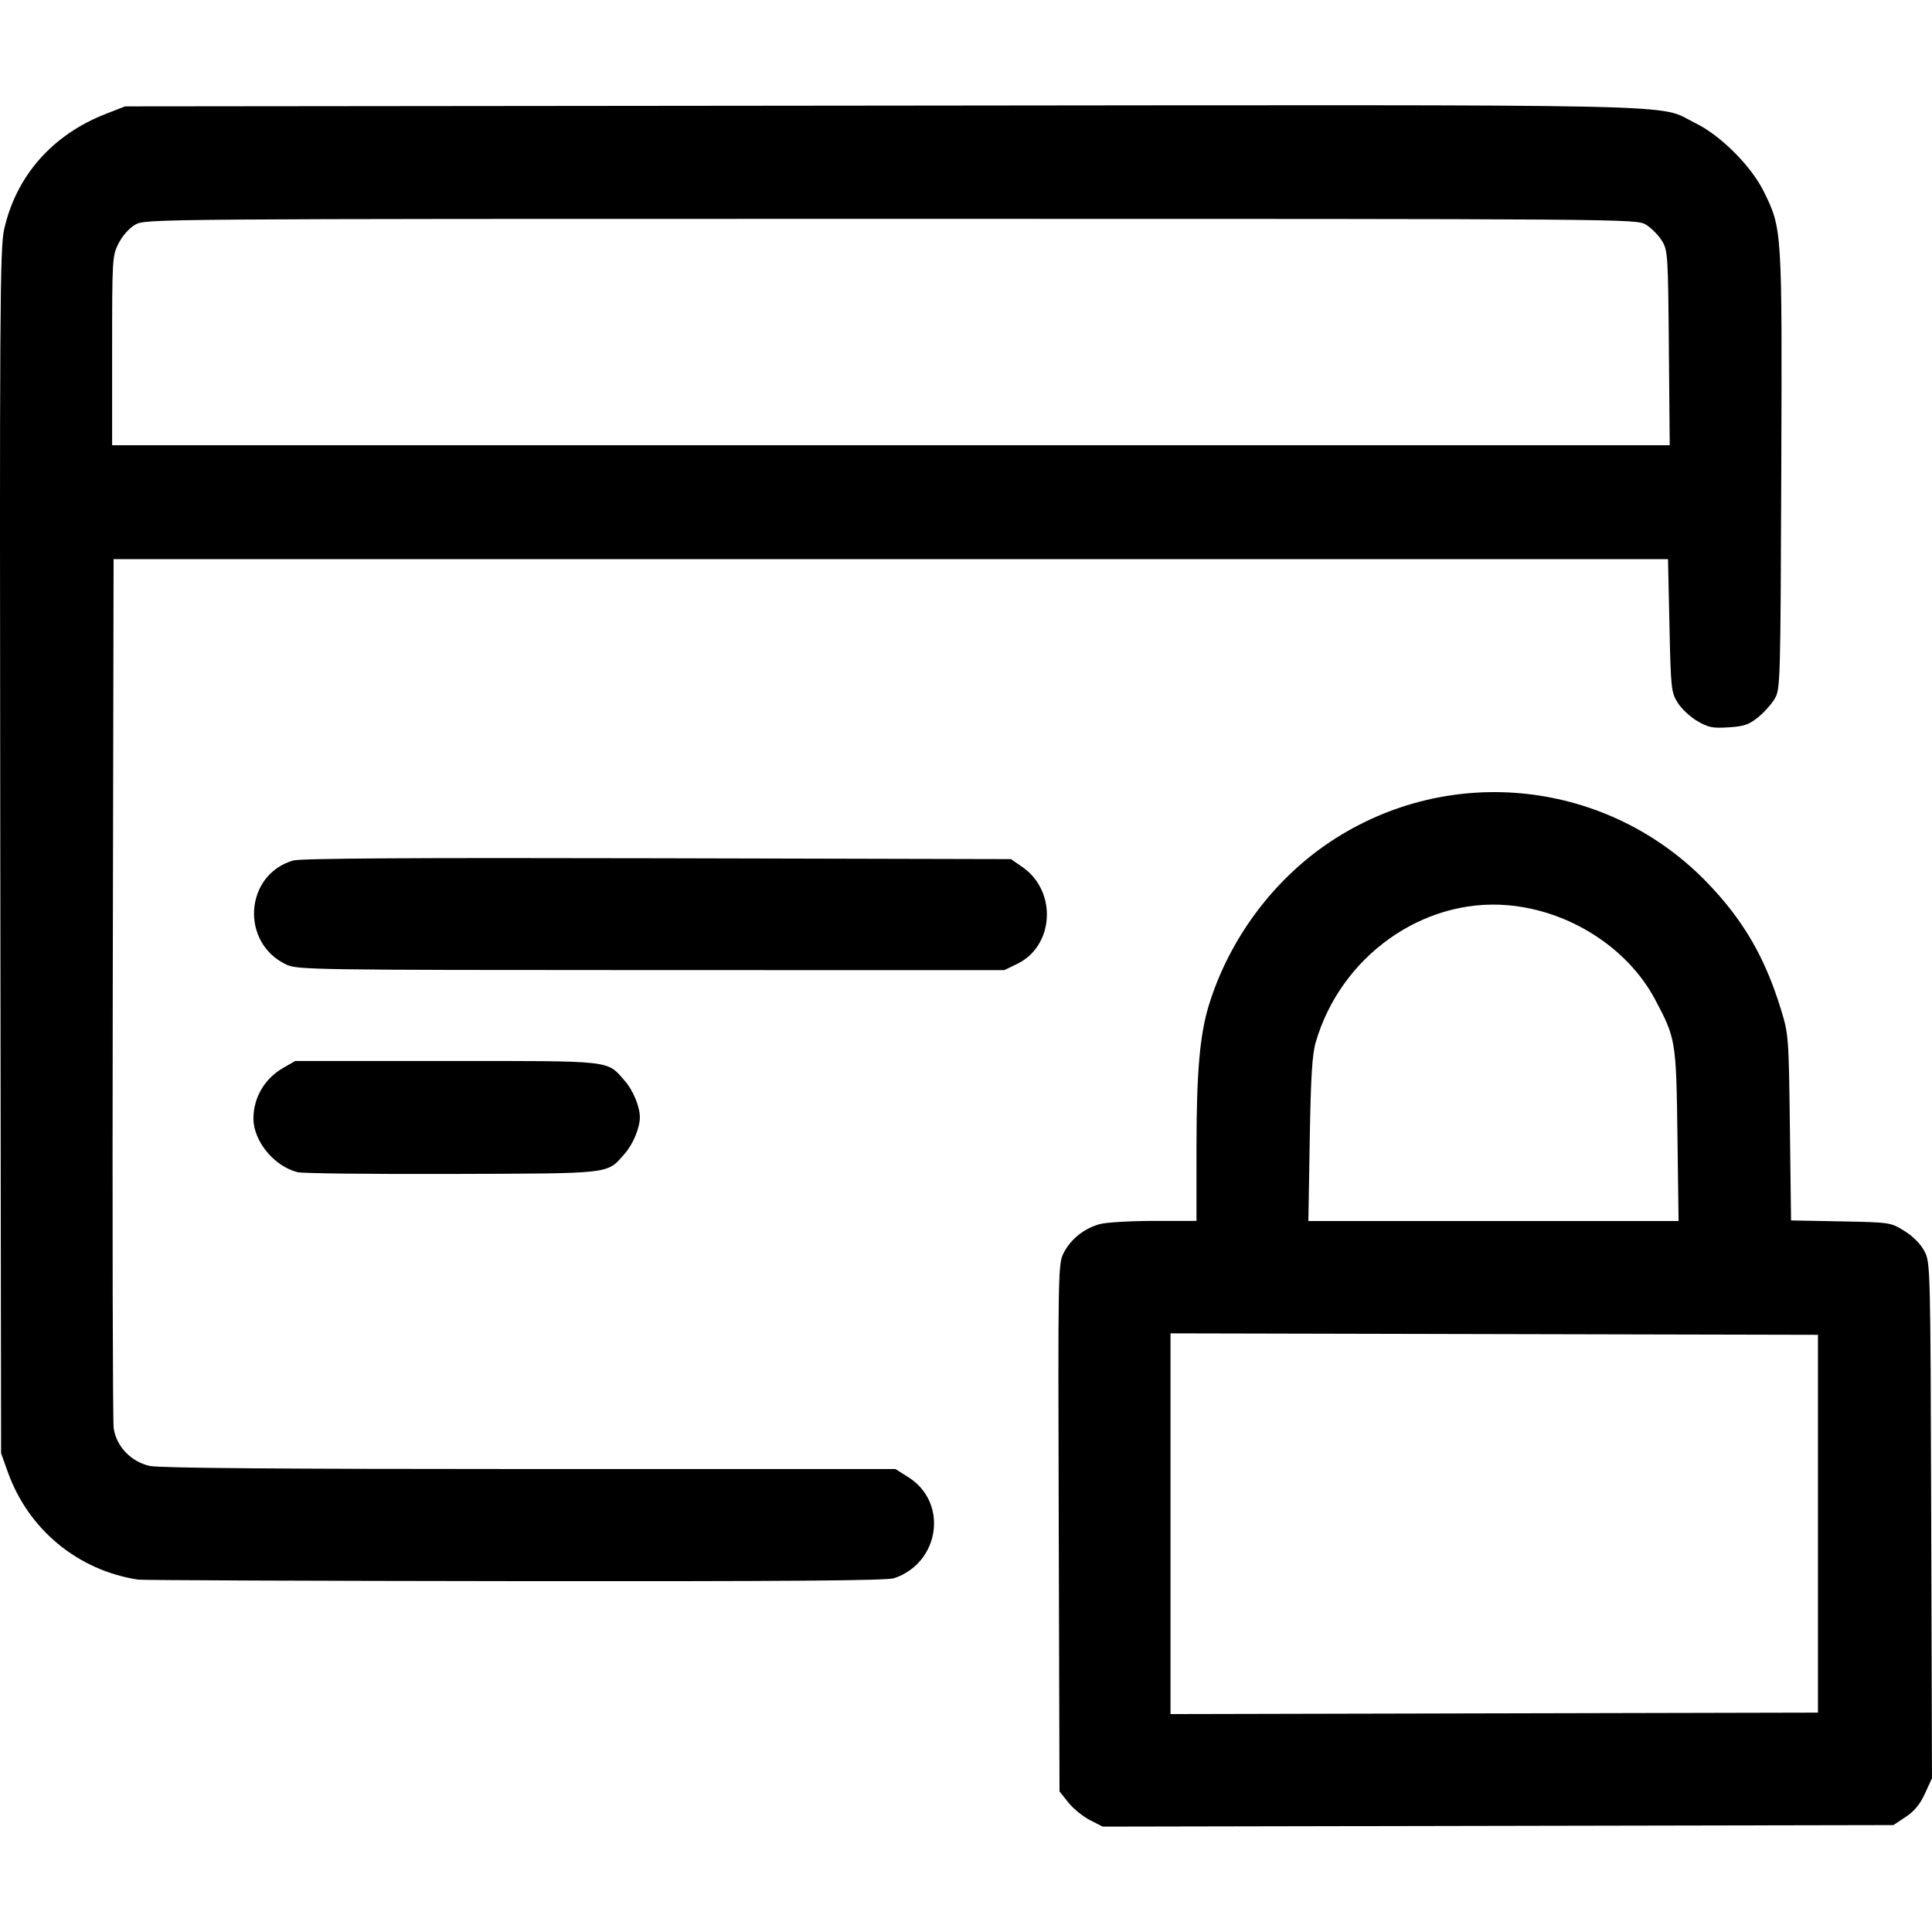 <svg xmlns:inkscape="http://www.inkscape.org/namespaces/inkscape" xmlns:rdf="http://www.w3.org/1999/02/22-rdf-syntax-ns#" xmlns="http://www.w3.org/2000/svg" sodipodi:docname="card-lock3.svg" height="512" width="512" version="1.1" xmlns:cc="http://creativecommons.org/ns#" xmlns:dc="http://purl.org/dc/elements/1.1/" inkscape:version="0.91 r13725" viewBox="0 0 512 512" xmlns:sodipodi="http://sodipodi.sourceforge.net/DTD/sodipodi-0.dtd">
	<sodipodi:namedview bordercolor="#666666" inkscape:pageshadow="2" inkscape:window-y="-8" pagecolor="#ffffff" inkscape:window-height="1017" inkscape:window-maximized="1" inkscape:zoom="0.35" inkscape:window-x="-8" showgrid="false" borderopacity="1.0" inkscape:current-layer="layer1" inkscape:cx="-126.42857" inkscape:cy="520" units="px" inkscape:window-width="1920" inkscape:pageopacity="0.0" inkscape:document-units="px"/>
	<g inkscape:label="Layer 1" inkscape:groupmode="layer" transform="translate(0 -540.36)">
		<path inkscape:connector-curvature="0" d="m288.84 1022.7c-1.863-0.952-4.439-3.052-5.724-4.667l-2.337-2.937-0.203-69.868c-0.199-68.639-0.176-69.921 1.33-72.874 1.848-3.623 5.434-6.47 9.572-7.601 1.681-0.459 8.13-0.837 14.33-0.839l11.273-0.005 0.005-19.68c0.005-19.835 0.886-29.79 3.337-37.682 5.417-17.442 17.075-33.101 32.076-43.082 31.763-21.134 73.892-16.46 100.24 11.122 9.399 9.838 15.051 19.622 19.243 33.313 2.014 6.577 2.062 7.213 2.361 31.299l0.305 24.586 13.183 0.253c13.125 0.252 13.2 0.263 16.873 2.546 2.293 1.425 4.294 3.45 5.287 5.35 1.581 3.026 1.6 3.754 1.801 71.365l0.203 68.308-1.855 4.052c-1.311 2.863-2.811 4.685-5.115 6.209l-3.26 2.158-104.77 0.202-104.77 0.202-3.387-1.73zm192.94-78.54v-50.06l-85.79-0.194-85.791-0.194v50.449 50.449l85.791-0.194 85.79-0.194v-50.06zm-37.24-102.95c-0.327-25.054-0.428-25.66-5.965-36.049-7.288-13.674-22.755-23.541-39.055-24.915-22.543-1.901-44.221 13.586-50.837 36.316-0.946 3.248-1.306 9.109-1.587 25.794l-0.363 21.591h49.052 49.052l-0.297-22.737zm-407.95 117.77c-16.001-2.48-29.077-13.28-34.528-28.54l-1.775-4.96-0.212-159.36c-0.191-143.2-0.089-159.91 1-164.86 3.127-14.2 12.773-25.19 26.971-30.72l5.104-1.987 200.47-0.2c221.42-0.22 205.04-0.57 215.63 4.607 6.794 3.321 14.892 11.446 18.247 18.306 4.788 9.793 4.791 9.833 4.559 73.817-0.204 56.282-0.251 57.925-1.738 60.448-0.841 1.427-2.831 3.647-4.423 4.933-2.402 1.942-3.729 2.393-7.809 2.652-4.247 0.27-5.376 0.042-8.312-1.679-1.869-1.095-4.202-3.284-5.184-4.864-1.702-2.738-1.804-3.7-2.168-20.451l-0.382-17.578h-205.97-205.97l-0.221 113.5c-0.122 62.423-0.011 114.98 0.247 116.8 0.684 4.832 4.63 8.945 9.605 10.012 2.603 0.558 34.669 0.819 100.7 0.819h96.876l3.479 2.206c10.579 6.709 8.271 22.667-3.867 26.731-1.895 0.634-29.095 0.842-100.5 0.766-53.848-0.057-98.765-0.237-99.816-0.4zm405.68-326.42c-0.222-24.977-0.282-25.879-1.896-28.469-0.917-1.471-2.808-3.363-4.204-4.204-2.519-1.518-3.892-1.529-200.1-1.529-196.92 0-197.58 0.005-200.24 1.546-1.584 0.916-3.376 2.929-4.395 4.939-1.679 3.313-1.72 3.979-1.72 28.452v25.059h206.39 206.39l-0.229-25.794zm-363.37 218.45c-6.218-1.526-11.738-8.215-11.738-14.227 0-5.54 2.983-10.609 7.902-13.427l3.18-1.822h40.125c44.649 0 42.36-0.256 47.23 5.29 2.176 2.478 3.968 6.82 3.968 9.613s-1.792 7.135-3.968 9.613c-4.846 5.519-2.793 5.276-45.702 5.419-21.228 0.071-39.677-0.136-40.997-0.46zm-2.949-54.996c-12.335-5.693-11.18-23.868 1.754-27.613 1.966-0.569 31.459-0.751 96.521-0.594l93.69 0.226 3.048 2.112c9.239 6.403 8.435 20.902-1.423 25.674l-3.385 1.639-93.574-0.017c-89.341-0.016-93.712-0.081-96.631-1.428z"/>
	</g>
</svg>
